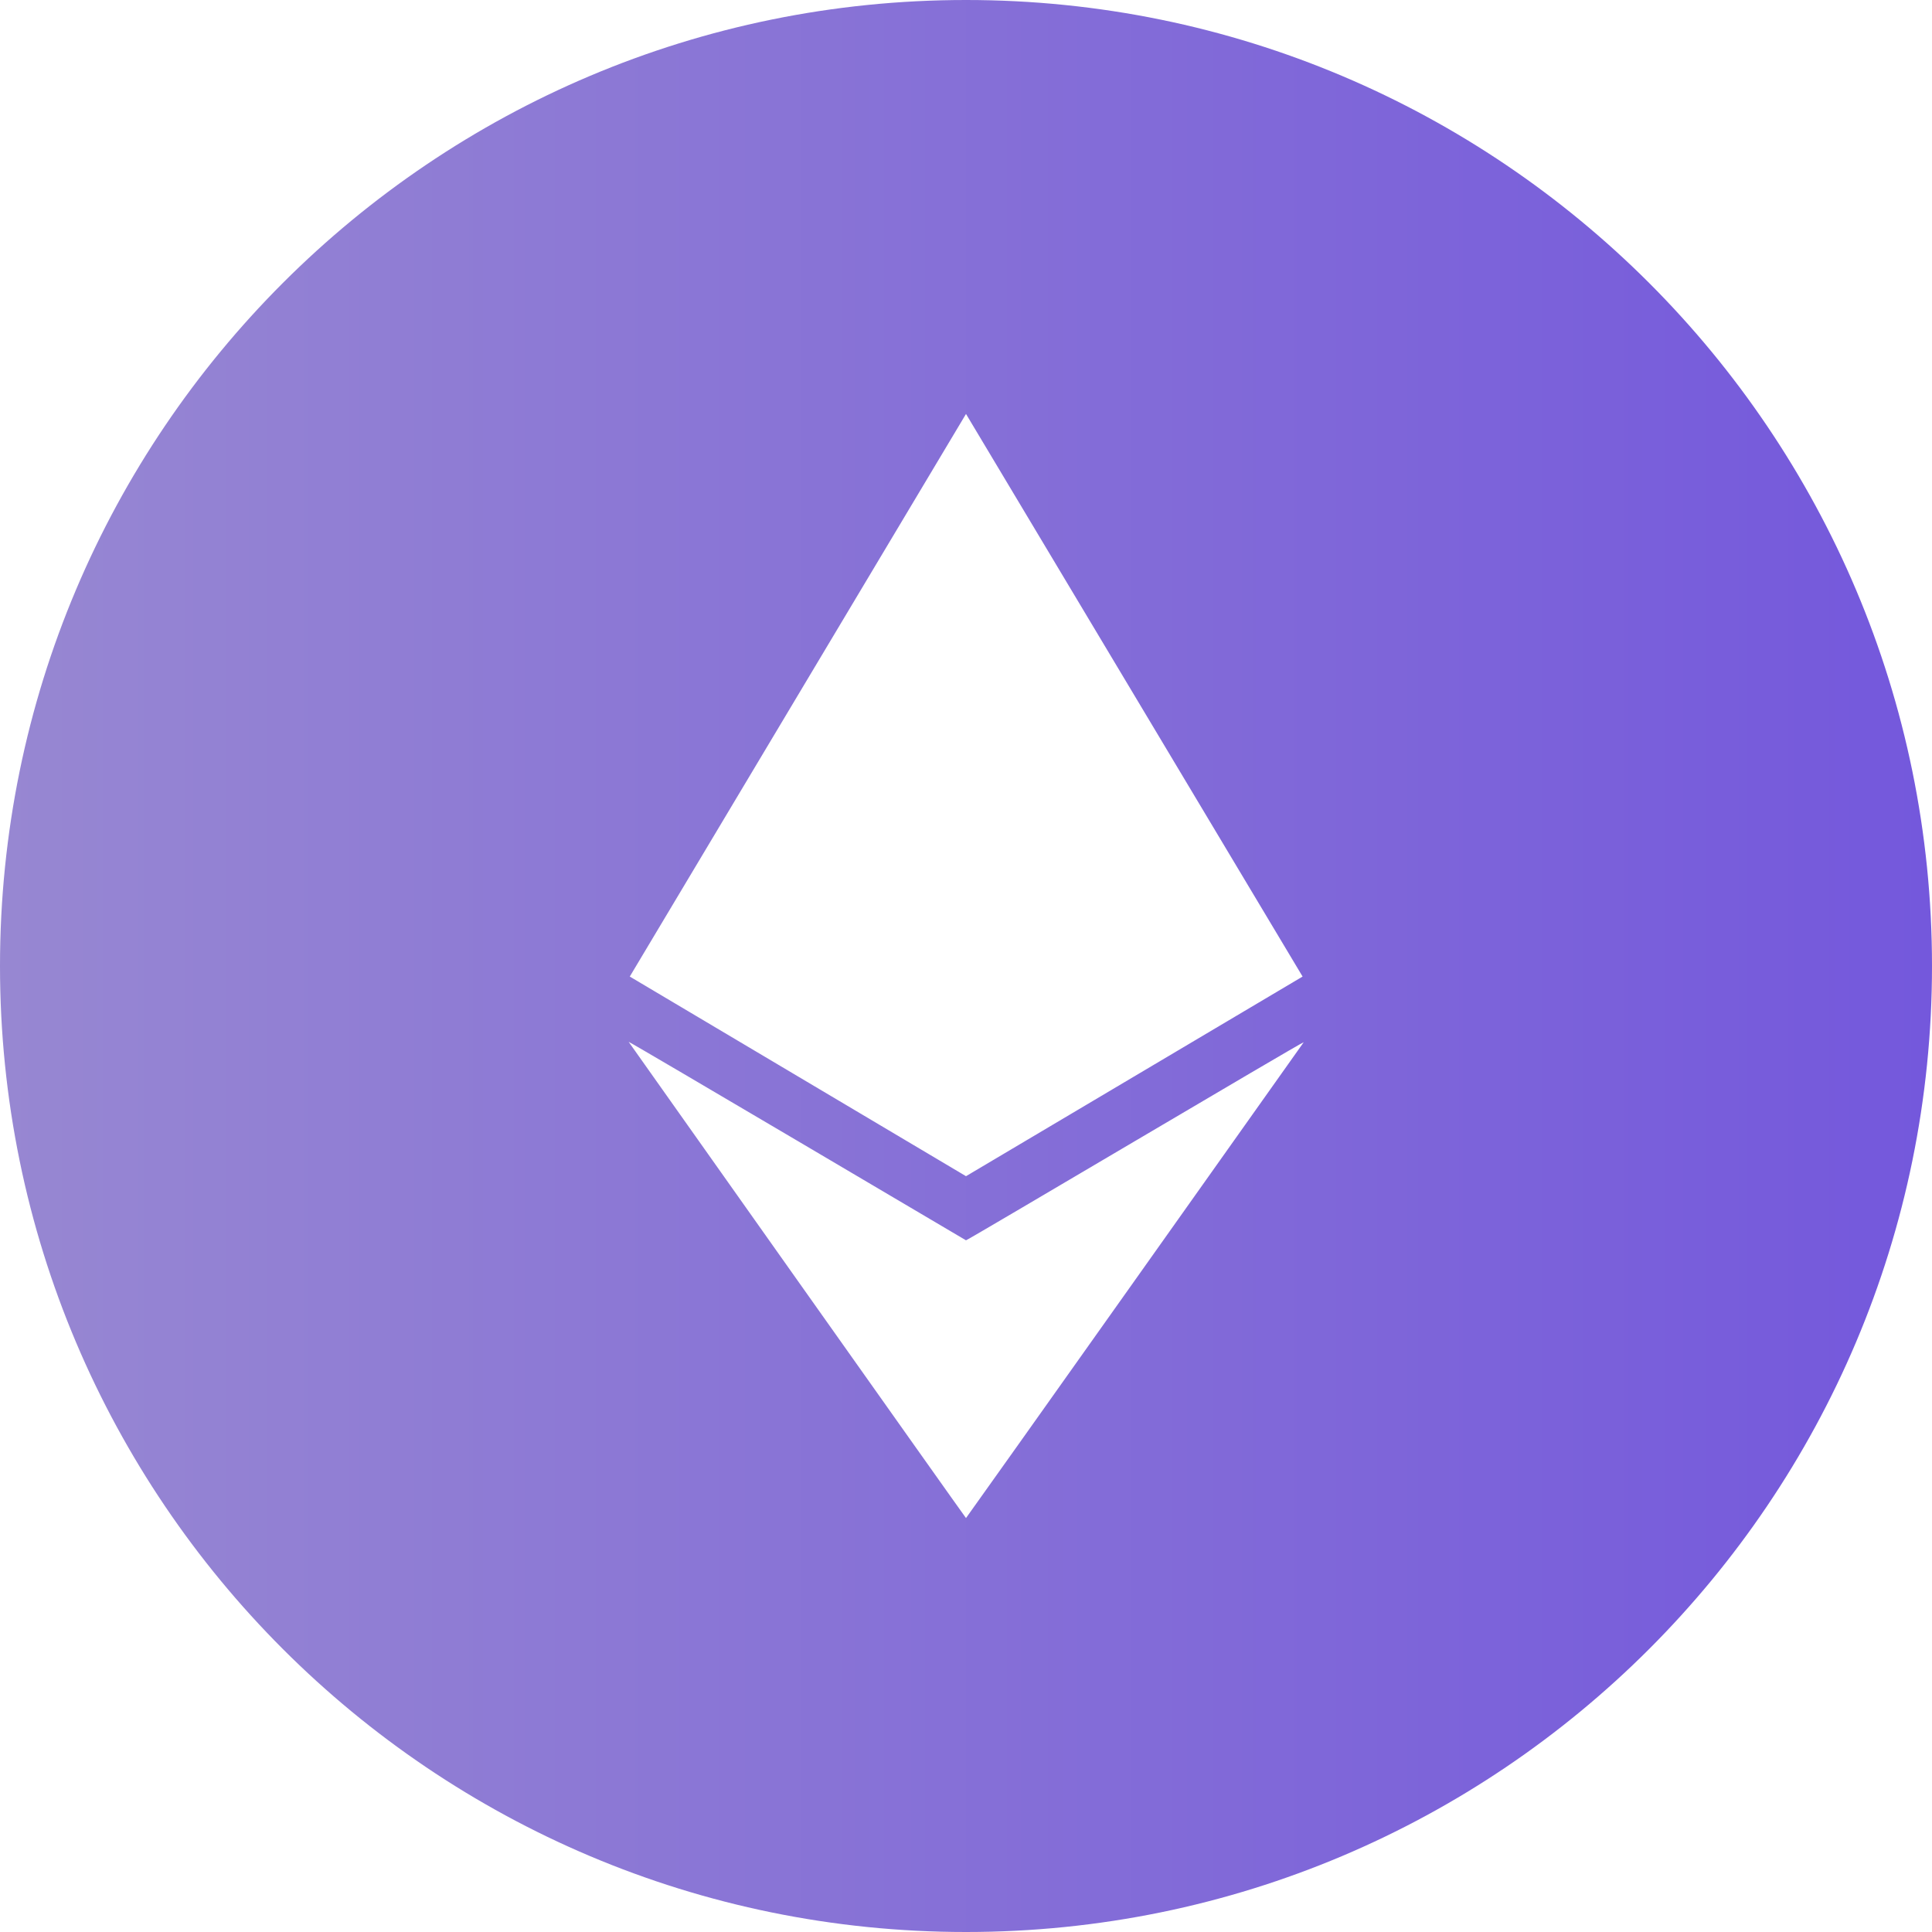 <svg width="82" height="82" viewBox="0 0 82 82" fill="none" xmlns="http://www.w3.org/2000/svg">
<path d="M41 0C18.354 0 0 18.354 0 41C0 63.646 18.354 82 41 82C63.646 82 82 63.646 82 41C82 18.354 63.646 0 41 0ZM41 64.431C40.984 64.431 26.714 44.267 26.682 44.219C26.746 44.219 40.968 52.627 41 52.643C41.176 52.579 55.27 44.219 55.334 44.235C55.334 44.235 41.016 64.431 41 64.431ZM26.73 41.448L41 17.569L55.286 41.448L41 49.921L26.73 41.448Z" fill="url(#paint0_linear_1_881)"/>
<defs>
<linearGradient id="paint0_linear_1_881" x1="82" y1="41" x2="1.00192e-07" y2="41" gradientUnits="userSpaceOnUse">
<stop stop-color="#7458DC"/>
<stop offset="1" stop-color="#9787D2"/>
</linearGradient>
</defs>
</svg>
